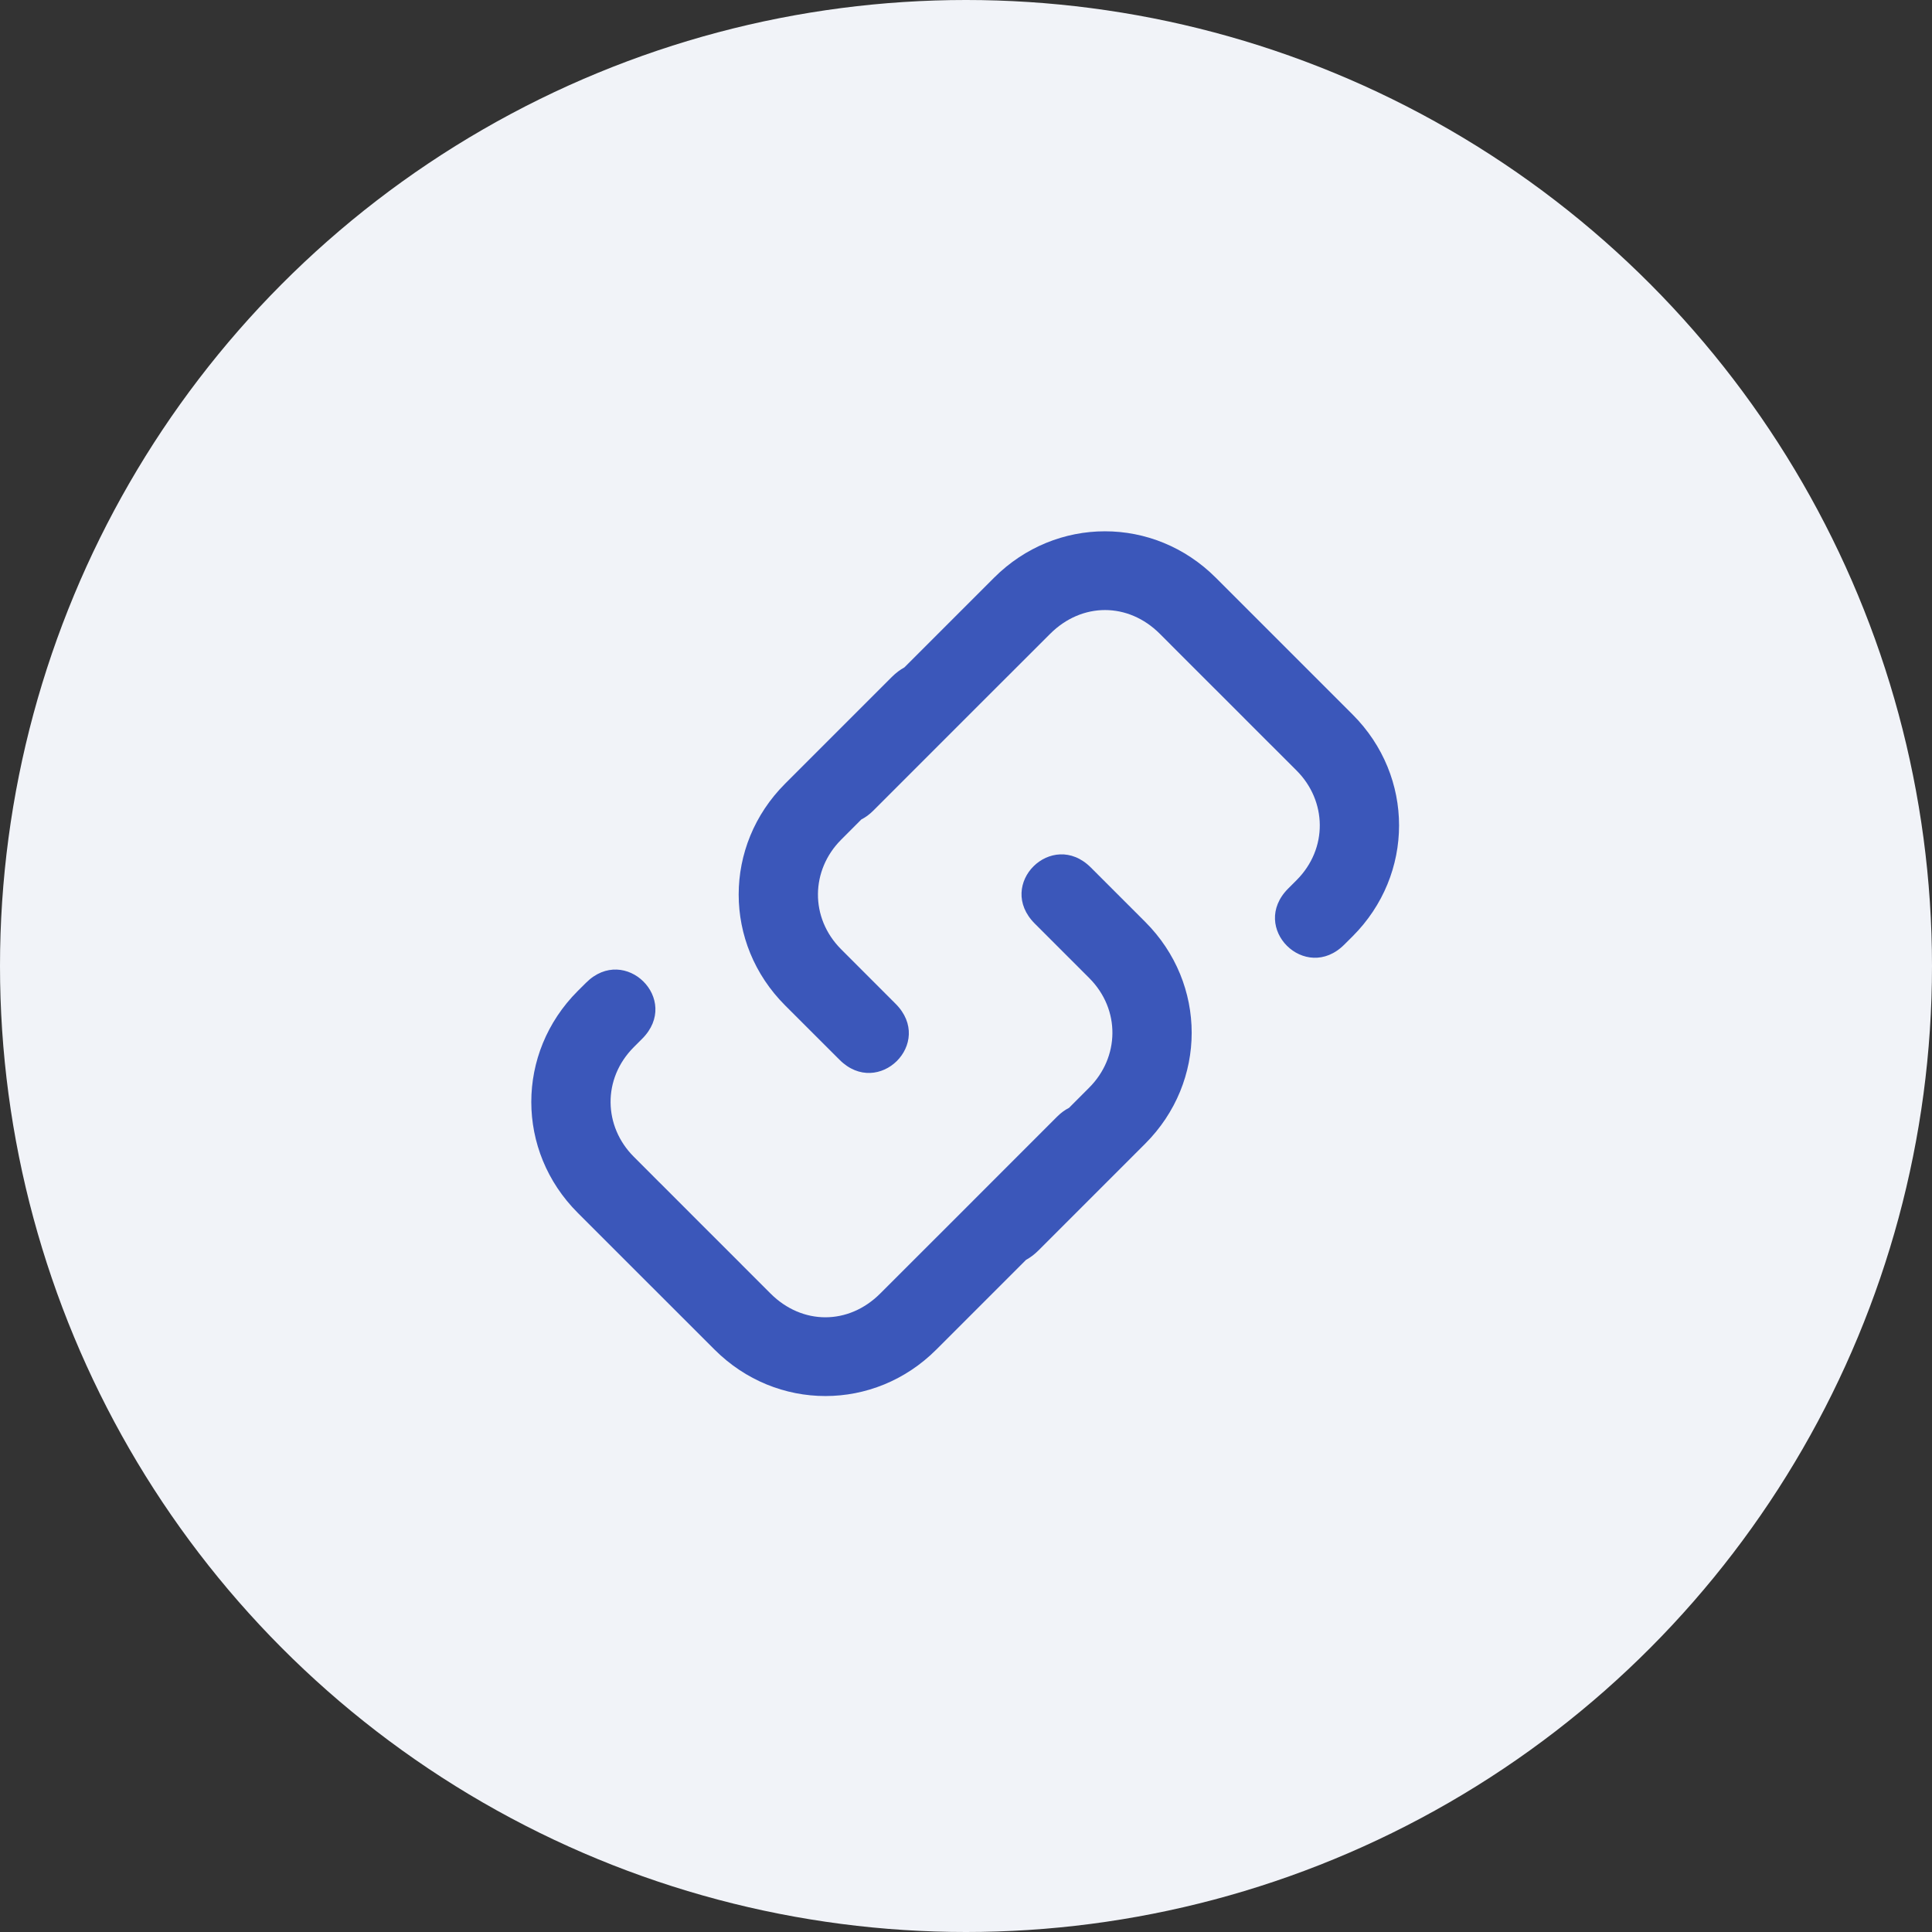 <?xml version="1.0" encoding="UTF-8"?>
<svg width="40px" height="40px" viewBox="0 0 40 40" version="1.1" xmlns="http://www.w3.org/2000/svg" xmlns:xlink="http://www.w3.org/1999/xlink">
    <rect x="0" y="0" width="40" height="40" fill="#333333" stroke="none"/>
    <!-- Generator: Sketch 51.3 (57544) - http://www.bohemiancoding.com/sketch -->
    <title>Group 5</title>
    <desc>Created with Sketch.</desc>
    <defs>
        <path d="M26.283,15.393 C26.022,15.132 25.734,14.843 25.453,14.562 C25.178,14.288 24.894,14.004 24.632,13.742 C24.621,13.732 24.611,13.721 24.6,13.71 C24.252,13.361 24.012,13.121 24.012,13.121 C23.356,12.466 22.398,12.467 21.742,13.123 C21.742,13.123 19.059,15.802 18.081,16.783 C18.001,16.863 17.918,16.923 17.833,16.966 C17.579,17.221 17.415,17.385 17.415,17.385 C16.789,18.011 16.76,18.999 17.416,19.655 L18.542,20.782 C19.354,21.593 18.185,22.746 17.382,21.942 L16.255,20.816 C14.973,19.534 14.973,17.507 16.255,16.225 C17.537,14.943 17.304,15.176 18.468,14.012 C18.551,13.93 18.636,13.866 18.723,13.819 C19.327,13.215 19.943,12.599 20.581,11.961 C21.863,10.68 23.89,10.679 25.172,11.961 C26.099,12.888 26.265,13.054 26.726,13.515 C27.023,13.811 27.254,14.043 28.005,14.794 C29.287,16.076 29.286,18.103 28.005,19.385 L27.832,19.557 C27.028,20.361 25.86,19.208 26.671,18.396 L26.843,18.224 C27.499,17.568 27.471,16.58 26.845,15.954 C26.845,15.954 26.632,15.742 26.316,15.425 C26.305,15.415 26.294,15.404 26.283,15.393 Z M13.683,24.51 C13.944,24.772 14.233,25.06 14.513,25.341 C14.788,25.616 15.072,25.899 15.334,26.161 C15.345,26.172 15.355,26.183 15.366,26.194 C15.715,26.543 15.954,26.782 15.954,26.782 C16.61,27.437 17.568,27.437 18.224,26.781 C18.224,26.781 20.907,24.101 21.885,23.12 C21.965,23.04 22.048,22.98 22.133,22.937 C22.387,22.682 22.551,22.518 22.551,22.518 C23.177,21.892 23.206,20.904 22.55,20.248 L21.424,19.122 C20.612,18.31 21.781,17.157 22.585,17.961 L23.711,19.087 C24.993,20.369 24.993,22.396 23.711,23.678 C22.429,24.96 22.663,24.728 21.498,25.891 C21.415,25.973 21.33,26.037 21.243,26.084 C20.64,26.688 20.024,27.304 19.385,27.942 C18.103,29.224 16.076,29.224 14.794,27.942 C13.867,27.015 13.701,26.849 13.24,26.389 C12.944,26.092 12.713,25.861 11.961,25.11 C10.679,23.828 10.68,21.8 11.961,20.518 L12.134,20.346 C12.938,19.542 14.107,20.695 13.295,21.507 L13.123,21.679 C12.467,22.335 12.495,23.323 13.122,23.949 C13.122,23.949 13.334,24.162 13.65,24.478 C13.661,24.488 13.672,24.499 13.683,24.51 Z" id="path-1"></path>
    </defs>
    <g id="Page-1" stroke="none" stroke-width="1" fill="none" fill-rule="evenodd">
        <g id="2-Landing-V2" transform="translate(-177, -403)">
            <g id="Group-4" transform="translate(155, 381)">
                <g id="Group-3">
                    <g id="Group-5" transform="translate(22, 22)">
                        <circle id="Oval" fill="#F1F3F8" cx="20" cy="20" r="20"></circle>
                        <mask id="mask-2" fill="white">
                            <use xlink:href="#path-1"></use>
                        </mask>
                        <use id="Shape" fill="#3B57BA" xlink:href="#path-1"></use>
                    </g>
                </g>
            </g>
        </g>
    </g>
</svg>